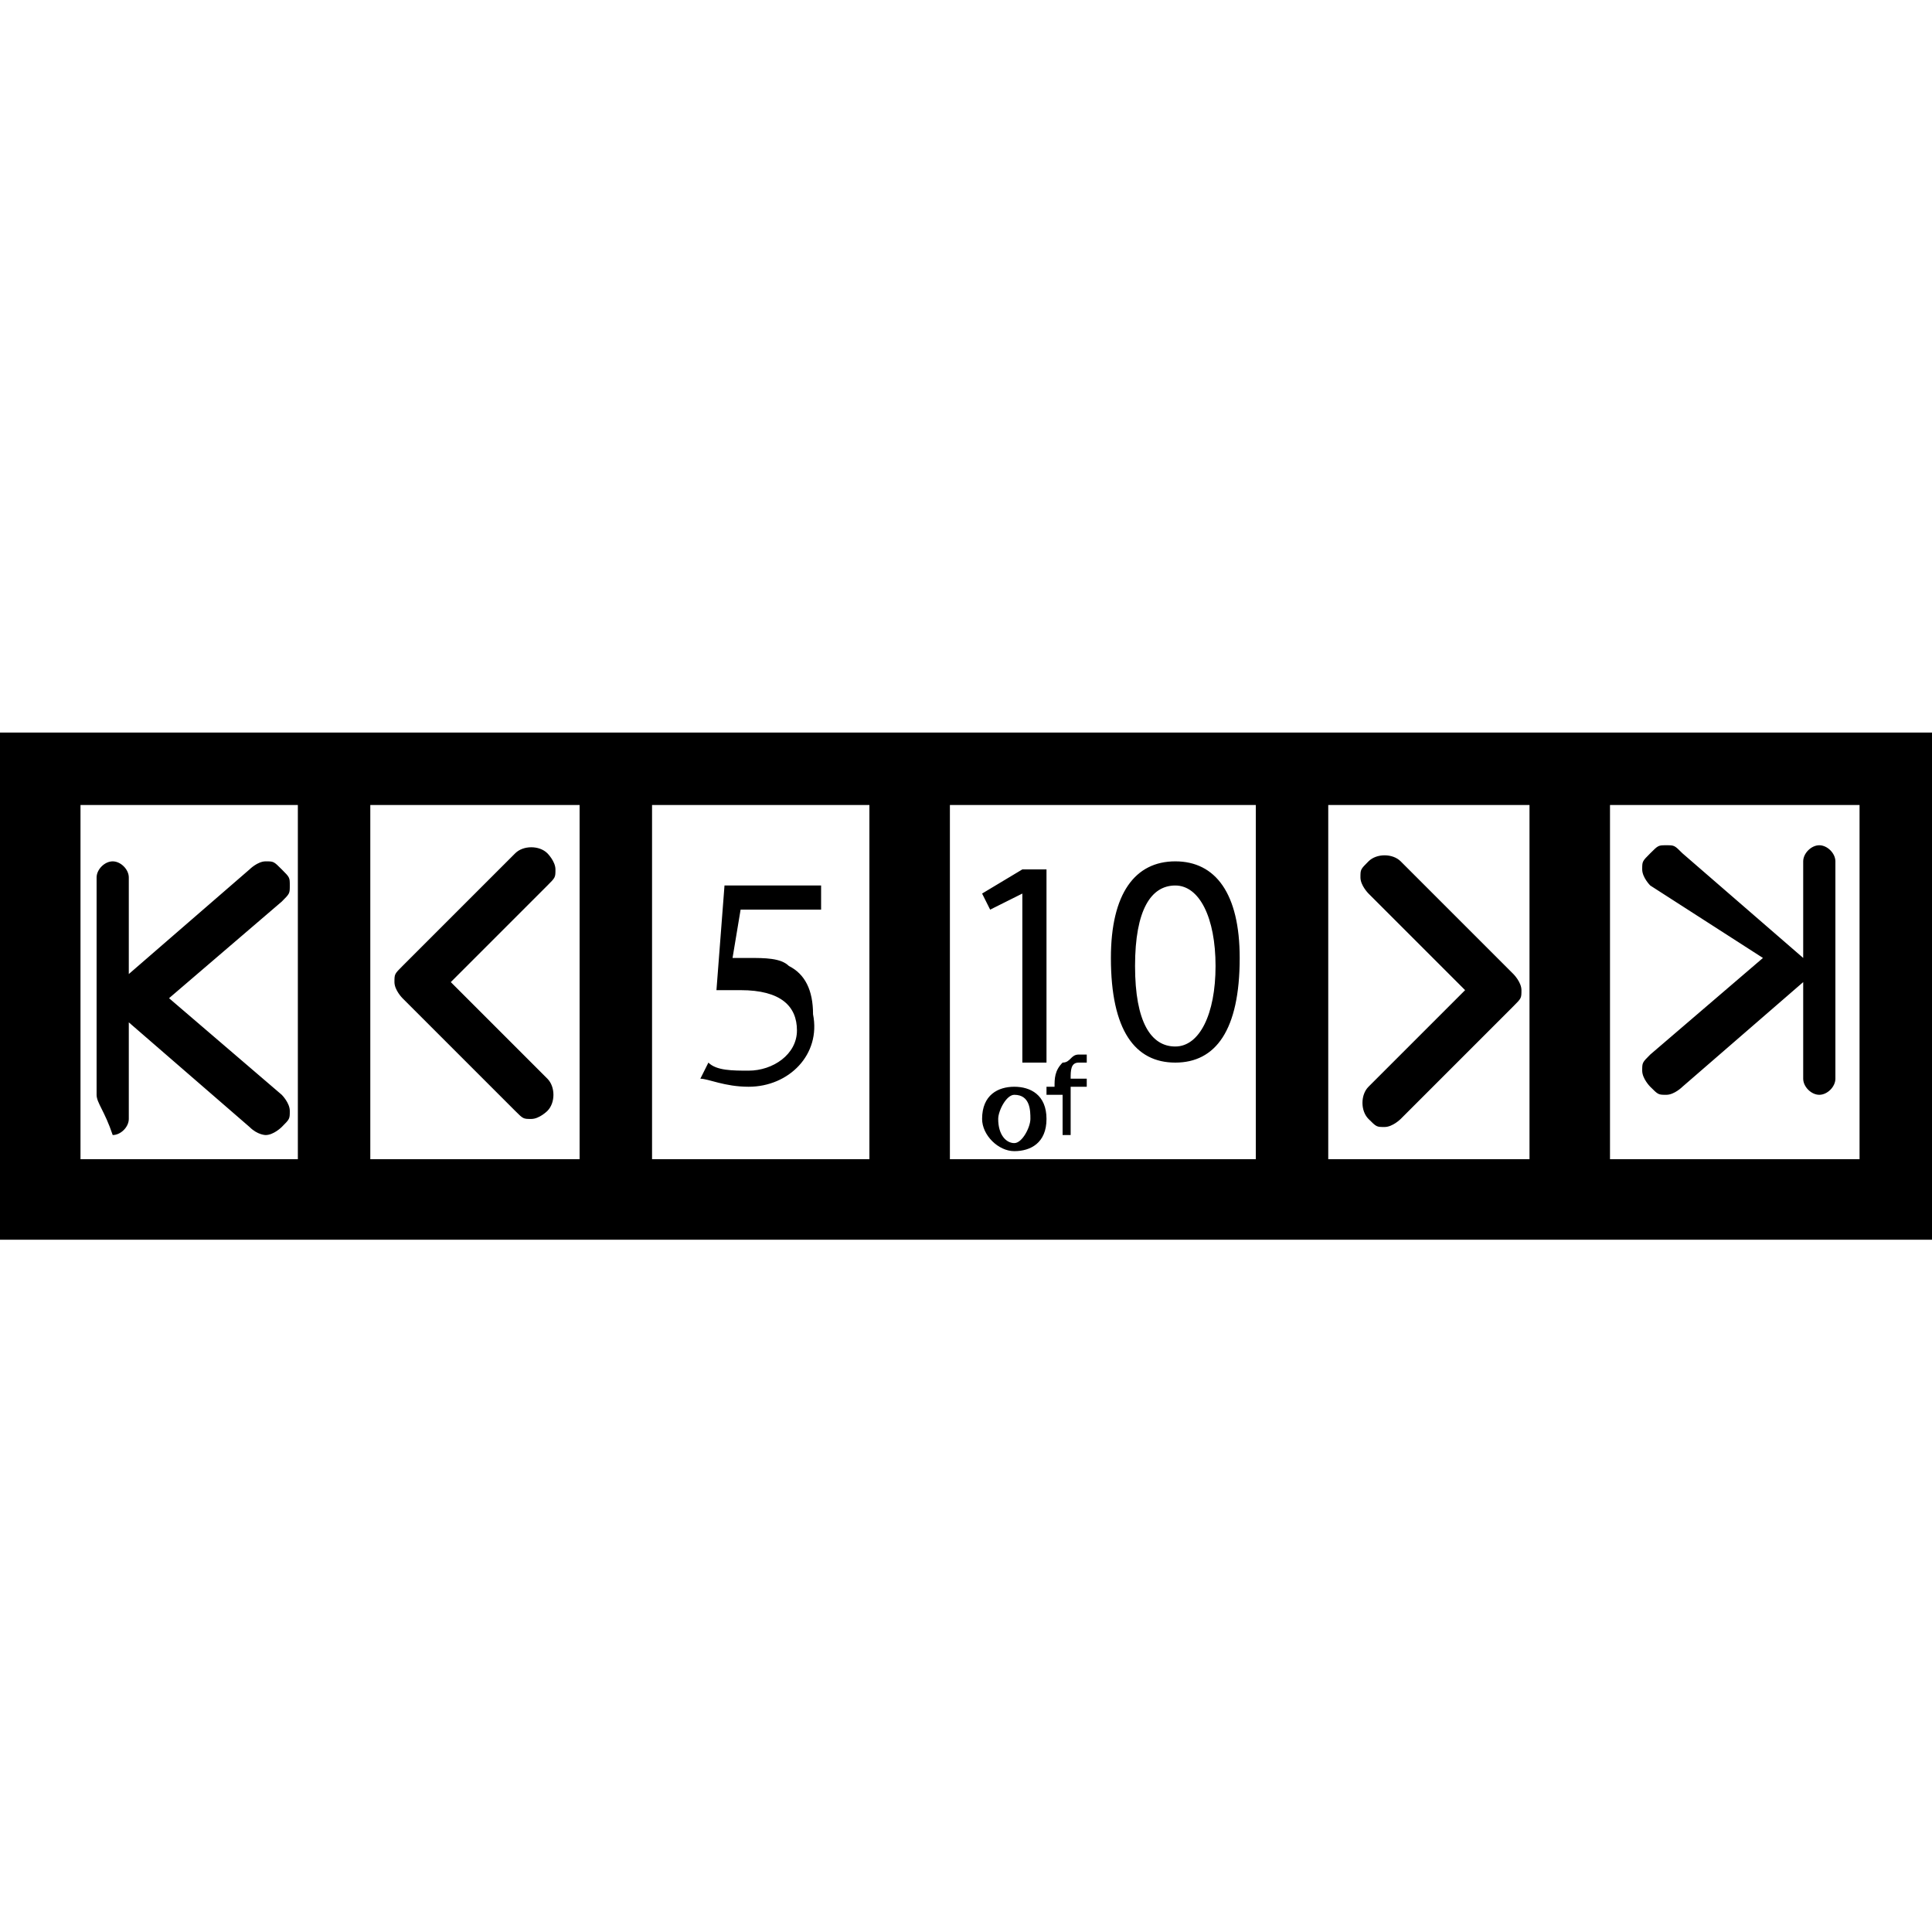 <?xml version="1.0" encoding="utf-8"?>
<!-- Generator: Adobe Illustrator 21.1.0, SVG Export Plug-In . SVG Version: 6.00 Build 0)  -->
<svg version="1.1" id="Layer_1" xmlns="http://www.w3.org/2000/svg" xmlns:xlink="http://www.w3.org/1999/xlink" x="0px" y="0px"
	 viewBox="0 0 24 24" style="enable-background:new 0 0 24 24;" xml:space="preserve">
<path d="M0,9.1v6.3h24V9.1H0z M3.7,14.4H1V10h2.7V14.4z M7.2,14.4H4.6V10h2.6V14.4z M10.8,14.4H8.1V10h2.7V14.4z M15.6,14.4h-3.8V10
	h3.8V14.4z M19,14.4h-2.5V10H19V14.4z M23.1,14.4H20V10h3.1V14.4z M20.5,11c0,0-0.1-0.1-0.1-0.2c0-0.1,0-0.1,0.1-0.2
	s0.1-0.1,0.2-0.1c0.1,0,0.1,0,0.2,0.1l1.5,1.3l0-1.2c0-0.1,0.1-0.2,0.2-0.2l0,0l0,0c0.1,0,0.2,0.1,0.2,0.2v2.7
	c0,0.1-0.1,0.2-0.2,0.2c0,0,0,0,0,0c-0.1,0-0.2-0.1-0.2-0.2v-1.2l-1.5,1.3c0,0-0.1,0.1-0.2,0.1c-0.1,0-0.1,0-0.2-0.1
	c0,0-0.1-0.1-0.1-0.2c0-0.1,0-0.1,0.1-0.2l1.4-1.2L20.5,11z M1.2,13.6v-2.7c0-0.1,0.1-0.2,0.2-0.2l0,0l0,0c0.1,0,0.2,0.1,0.2,0.2
	l0,1.2l1.5-1.3c0,0,0.1-0.1,0.2-0.1c0.1,0,0.1,0,0.2,0.1s0.1,0.1,0.1,0.2c0,0.1,0,0.1-0.1,0.2l-1.4,1.2l1.4,1.2c0,0,0.1,0.1,0.1,0.2
	c0,0.1,0,0.1-0.1,0.2c0,0-0.1,0.1-0.2,0.1c0,0-0.1,0-0.2-0.1l-1.5-1.3v1.2c0,0.1-0.1,0.2-0.2,0.2c0,0,0,0,0,0
	C1.3,13.8,1.2,13.7,1.2,13.6z M17,11.1c0,0-0.1-0.1-0.1-0.2c0-0.1,0-0.1,0.1-0.2c0.1-0.1,0.3-0.1,0.4,0l1.4,1.4c0,0,0.1,0.1,0.1,0.2
	s0,0.1-0.1,0.2l-1.4,1.4c0,0-0.1,0.1-0.2,0.1s-0.1,0-0.2-0.1c-0.1-0.1-0.1-0.3,0-0.4l1.2-1.2L17,11.1z M5,12.4c0,0-0.1-0.1-0.1-0.2
	s0-0.1,0.1-0.2l1.4-1.4c0.1-0.1,0.3-0.1,0.4,0c0,0,0.1,0.1,0.1,0.2c0,0.1,0,0.1-0.1,0.2l-1.2,1.2l1.2,1.2c0.1,0.1,0.1,0.3,0,0.4
	c0,0-0.1,0.1-0.2,0.1s-0.1,0-0.2-0.1L5,12.4z M9.3,13.5c-0.3,0-0.5-0.1-0.6-0.1l0.1-0.2c0.1,0.1,0.3,0.1,0.5,0.1
	c0.3,0,0.6-0.2,0.6-0.5c0-0.3-0.2-0.5-0.7-0.5c-0.1,0-0.2,0-0.3,0L9,11h1.2v0.3H9.2l-0.1,0.6c0.1,0,0.1,0,0.2,0c0.2,0,0.4,0,0.5,0.1
	c0.2,0.1,0.3,0.3,0.3,0.6C10.2,13.1,9.8,13.5,9.3,13.5z M12.6,13.5c-0.2,0-0.4,0.1-0.4,0.4c0,0.2,0.2,0.4,0.4,0.4
	c0.2,0,0.4-0.1,0.4-0.4C13,13.6,12.8,13.5,12.6,13.5z M12.6,14.2c-0.1,0-0.2-0.1-0.2-0.3c0-0.1,0.1-0.3,0.2-0.3
	c0.2,0,0.2,0.2,0.2,0.3C12.8,14,12.7,14.2,12.6,14.2z M13.1,13.6H13v-0.1h0.1v0c0-0.1,0-0.2,0.1-0.3c0.1,0,0.1-0.1,0.2-0.1
	c0,0,0.1,0,0.1,0l0,0.1c0,0,0,0-0.1,0c-0.1,0-0.1,0.1-0.1,0.2v0h0.2v0.1h-0.2v0.6h-0.1V13.6z M12.3,11.3l-0.1-0.2l0.5-0.3H13v2.4
	h-0.3v-2.1h0L12.3,11.3z M14.6,13.2c0.5,0,0.8-0.4,0.8-1.3c0-0.8-0.3-1.2-0.8-1.2c-0.5,0-0.8,0.4-0.8,1.2
	C13.8,12.8,14.1,13.2,14.6,13.2z M14.6,11c0.3,0,0.5,0.4,0.5,1c0,0.6-0.2,1-0.5,1c-0.3,0-0.5-0.3-0.5-1C14.1,11.3,14.3,11,14.6,11z"
	/>
</svg>
